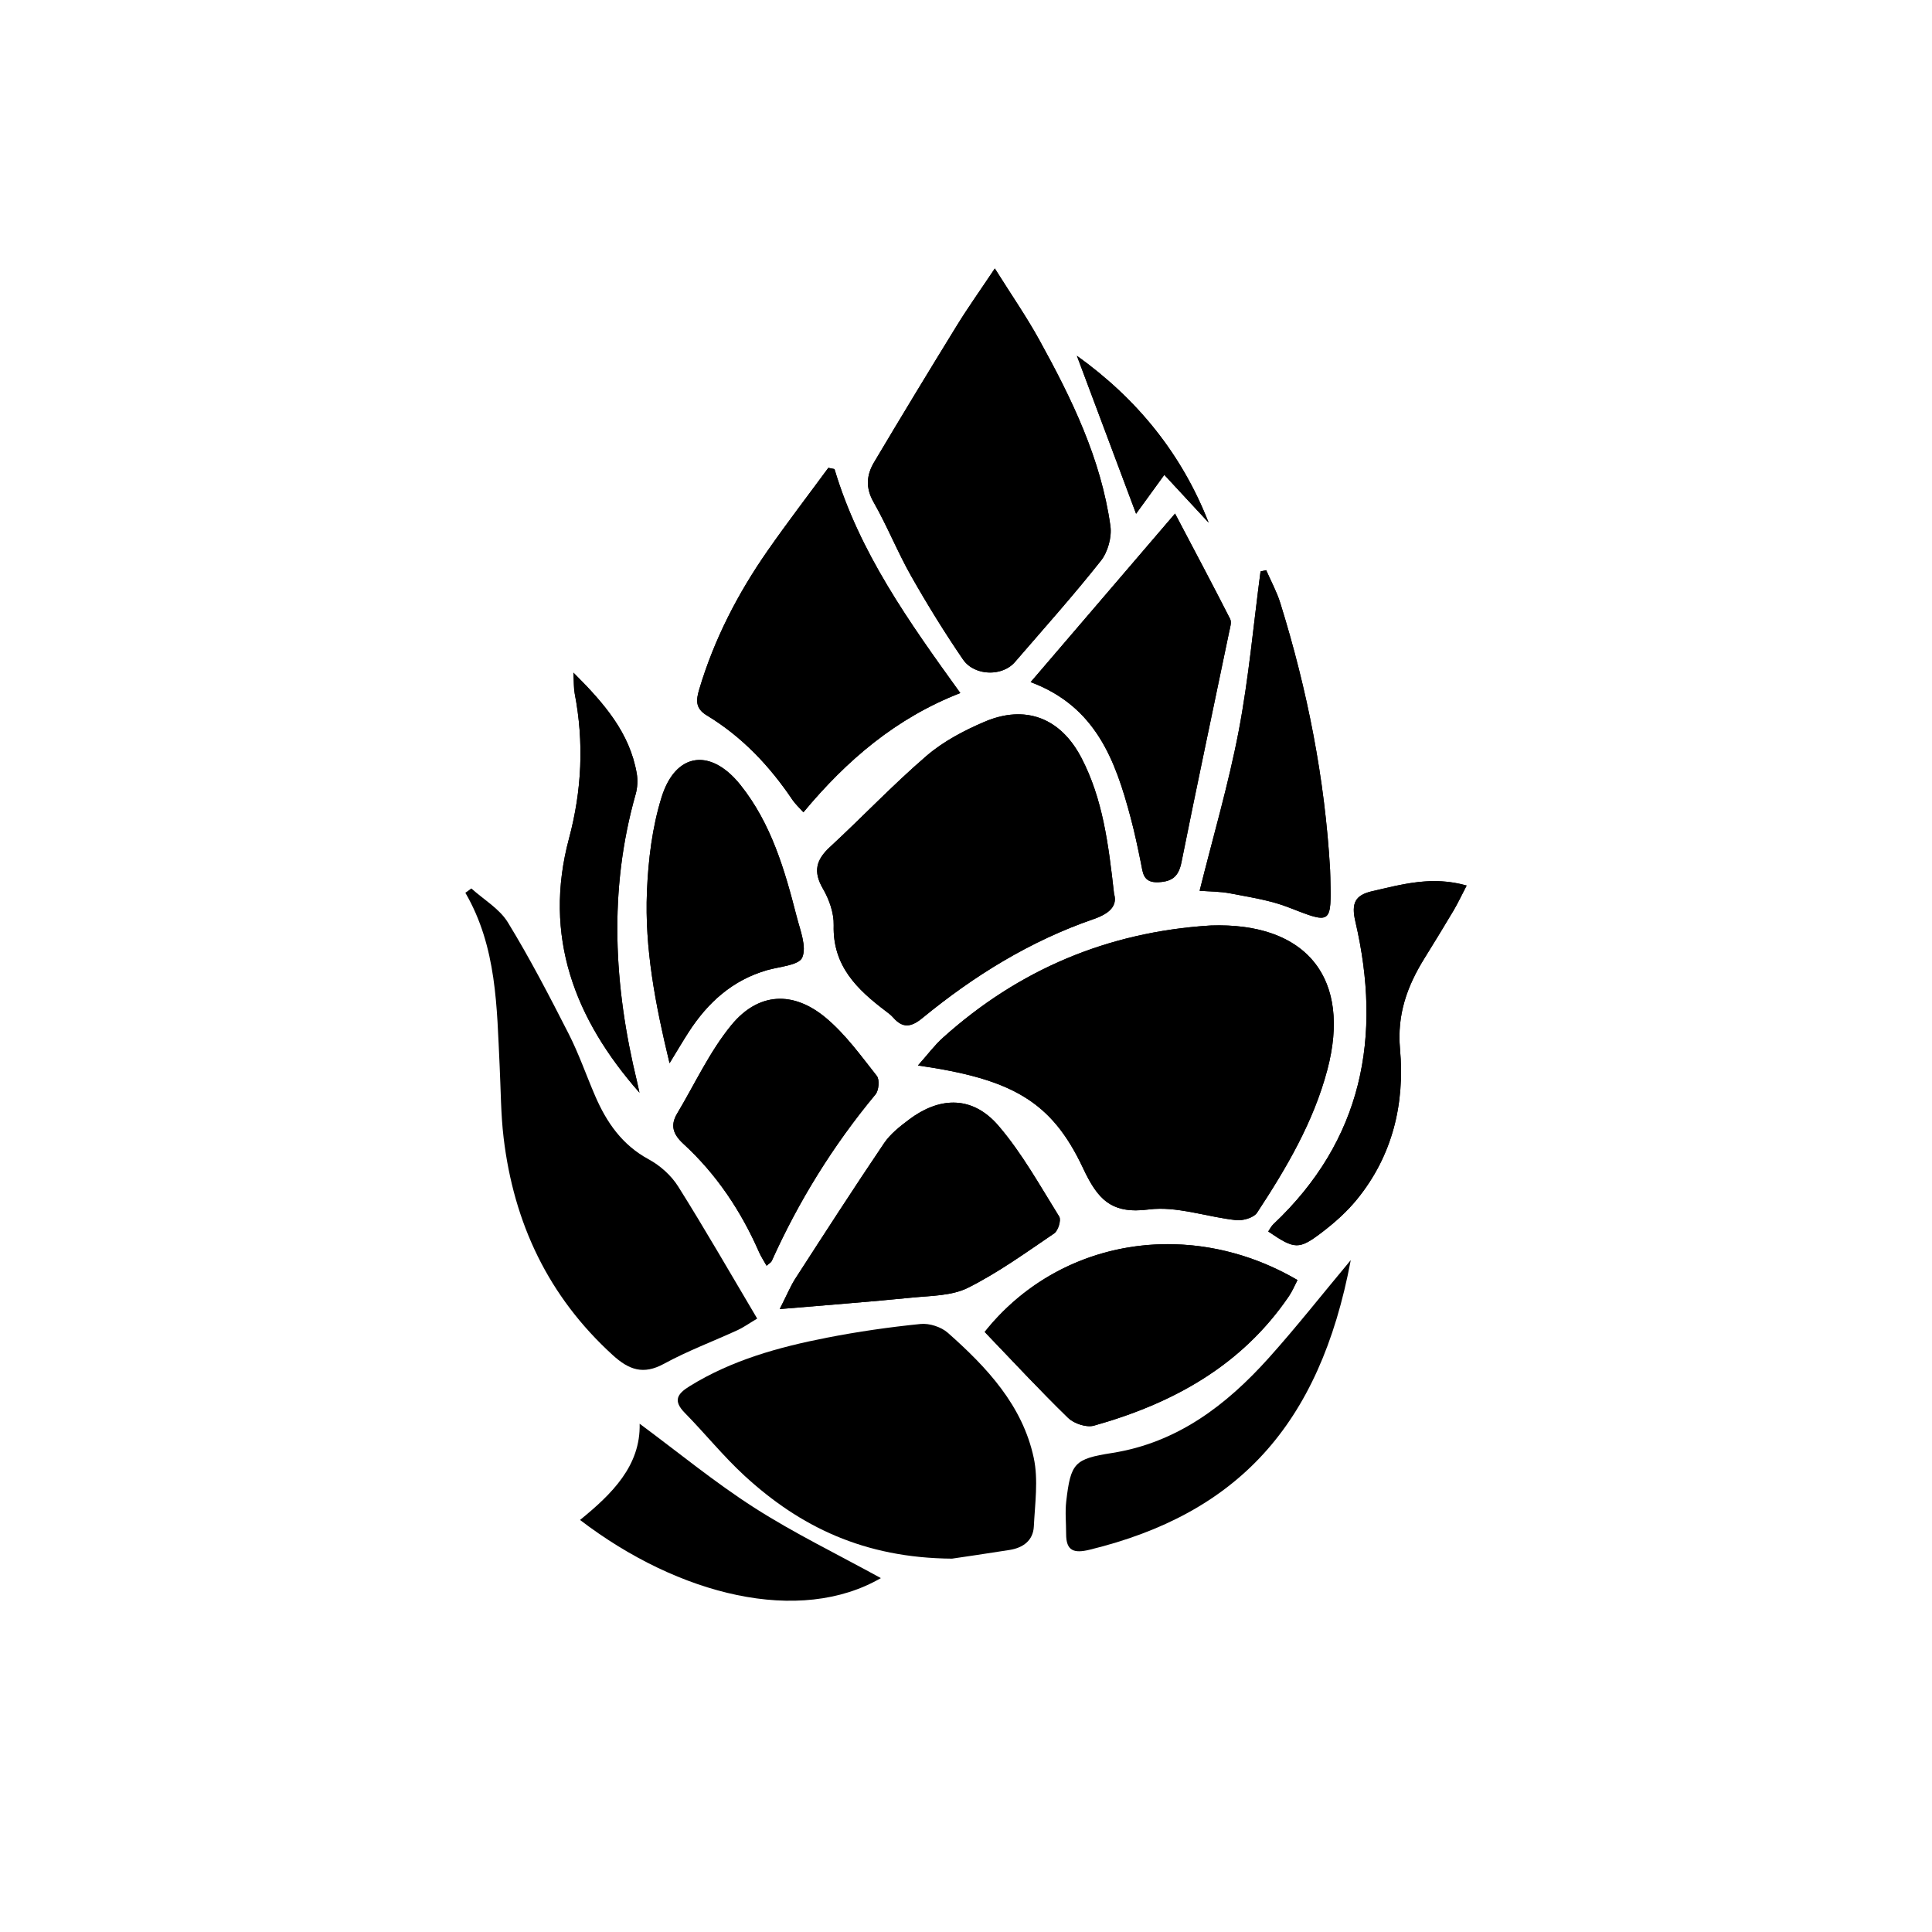 <?xml version="1.0" encoding="utf-8"?>
<!-- Generator: Adobe Illustrator 16.0.0, SVG Export Plug-In . SVG Version: 6.00 Build 0)  -->
<!DOCTYPE svg PUBLIC "-//W3C//DTD SVG 1.0//EN" "http://www.w3.org/TR/2001/REC-SVG-20010904/DTD/svg10.dtd">
<svg version="1.0" xmlns="http://www.w3.org/2000/svg" xmlns:xlink="http://www.w3.org/1999/xlink" x="0px" y="0px" width="1000px"
	 height="1000px" viewBox="0 0 1000 1000" enable-background="new 0 0 1000 1000" xml:space="preserve">
<g id="Outlines">
	<g id="Layer_20_copy">
		<g>
			<path d="M630.757,488.958c19.55,0,34.104,5.482,42.091,15.854c8.166,10.605,9.732,26.612,4.53,46.293
				c-6.798,25.724-20.501,48.873-34.406,70.07c-0.568,0.21-1.432,0.42-2.065,0.42l-0.011,0.003c-4.919-0.521-9.961-1.541-15.3-2.62
				c-8.094-1.637-16.463-3.328-24.997-3.328c-2.534,0-5.007,0.153-7.35,0.456c-1.943,0.252-3.74,0.379-5.342,0.379
				c-8.03,0-11.801-2.336-18.302-16.16c-15.229-32.37-34.533-47.317-75.011-55.635c0.036-0.032,0.072-0.064,0.107-0.097
				c18.703-16.825,39.272-30.023,61.135-39.228c21.867-9.206,45.689-14.694,70.805-16.313l0.03-0.002l0.029-0.002
				c0.216-0.015,0.431-0.028,0.609-0.035C628.47,488.976,629.629,488.958,630.757,488.958 M630.757,478.957
				c-1.239,0-2.488,0.02-3.763,0.061c-0.332,0.012-0.664,0.031-0.996,0.055c-52.715,3.398-98.734,22.777-137.984,58.086
				c-4.309,3.875-7.816,8.646-12.885,14.333c48.822,7,69.197,18.59,85.428,53.09c6.615,14.067,12.761,21.903,27.351,21.903
				c2.037,0,4.235-0.152,6.626-0.462c2.005-0.259,4.028-0.373,6.065-0.373c12.793,0,26.142,4.504,39.243,5.893
				c0.338,0.035,0.694,0.053,1.064,0.053c3.494,0,8.194-1.545,9.752-3.908c15.212-23.113,29.247-47.008,36.388-74.027
				C699.261,507.452,677.41,478.957,630.757,478.957L630.757,478.957z"/>
		</g>
	</g>
	<g id="Layer_19_copy">
		<g>
			<path d="M527.035,379.722c9.895,0,17.916,5.775,23.842,17.164c9.88,18.994,12.789,39.685,15.819,66.84l0.085,0.762
				c-0.692,0.433-1.924,1.069-3.998,1.783c-31.507,10.856-61.491,28.165-91.665,52.916c-0.496,0.406-0.907,0.715-1.241,0.949
				c-0.009-0.011-0.019-0.021-0.028-0.033c-1.737-1.98-3.646-3.428-5.181-4.591l-0.082-0.062
				c-14.933-11.275-23.495-20.82-23.075-36.244c0.205-7.504-2.321-16.348-6.928-24.261c-1.206-2.073-1.798-3.794-1.624-4.722
				c0.091-0.482,0.601-1.879,3.375-4.442c6.776-6.258,13.448-12.761,19.901-19.051c9.642-9.398,19.613-19.116,29.86-27.926
				c6.696-5.758,15.64-10.987,27.341-15.986C518.249,380.764,522.823,379.722,527.035,379.722 M527.035,369.722
				c-5.514,0-11.39,1.279-17.525,3.9c-10.59,4.524-21.277,10.157-29.934,17.6c-17.367,14.932-33.18,31.654-50.025,47.213
				c-7.168,6.621-8.746,12.715-3.609,21.541c3.246,5.576,5.746,12.643,5.574,18.959c-0.574,21.055,12.156,33.254,27.045,44.496
				c1.324,1.004,2.684,2.027,3.77,3.266c2.443,2.789,4.725,4.04,7.089,4.04c2.49,0,5.073-1.386,8.04-3.817
				c26.688-21.891,55.801-39.898,88.582-51.193c8.5-2.928,12.422-7.037,10.594-13.109c-2.914-26.111-5.914-49.252-16.887-70.346
				C552.088,377.548,540.668,369.722,527.035,369.722L527.035,369.722z"/>
		</g>
	</g>
	<g id="Layer_17_copy">
		<g>
			<path d="M514.688,157.149c5.236,8.11,10.182,15.786,14.484,23.589c18.231,33.046,31.273,61.486,35.669,92.871
				c0.424,3.031-0.938,8-2.857,10.426c-10.828,13.689-22.568,27.179-33.922,40.226c-3.454,3.969-6.908,7.938-10.346,11.92
				c-1.011,1.171-3.08,1.928-5.273,1.928c-1.98,0-4.538-0.647-5.78-2.467c-9.07-13.279-17.94-27.556-26.365-42.434
				c-3.314-5.85-6.216-11.904-9.288-18.315c-3.149-6.571-6.406-13.366-10.159-19.946c-2.212-3.875-2.17-6.64,0.162-10.564
				c13.542-22.787,27.528-45.885,42.758-70.614C507.113,168.342,510.664,163.069,514.688,157.149 M514.924,138.955
				c-7.59,11.363-13.941,20.273-19.668,29.57c-14.457,23.475-28.756,47.051-42.84,70.75c-3.891,6.547-4.504,13.18-0.25,20.631
				c7.074,12.402,12.391,25.807,19.43,38.232c8.34,14.727,17.266,29.172,26.809,43.145c3.129,4.583,8.604,6.827,14.038,6.827
				c4.897,0,9.762-1.822,12.845-5.395c14.992-17.371,30.313-34.49,44.539-52.475c3.605-4.557,5.723-12.262,4.918-18.016
				c-4.875-34.814-20.066-65.955-36.816-96.316C531.244,163.787,523.318,152.349,514.924,138.955L514.924,138.955z"/>
		</g>
	</g>
	<g id="Layer_15_copy">
		<g>
			<path d="M427.427,260.72c13.009,34.673,33.482,64.788,54.237,93.732c-23.772,11.216-45.024,27.565-65.609,50.452
				c-13.146-18.669-27.926-32.827-45.075-43.198c-0.003-0.001-0.005-0.003-0.008-0.004c0.099-0.471,0.272-1.164,0.574-2.177
				c6.986-23.445,18.034-45.844,33.776-68.477c6.949-9.989,14.396-19.981,21.597-29.645
				C427.088,261.176,427.257,260.948,427.427,260.72 M428.75,242.15c-10.57,14.379-21.449,28.543-31.637,43.188
				c-15.283,21.973-27.469,45.551-35.151,71.332c-1.65,5.543-2.248,9.91,3.842,13.594c18.243,11.032,32.571,26.192,44.422,43.811
				c1.367,2.035,3.258,3.721,5.617,6.365c22.492-27.051,48.014-48.801,81.213-61.723c-26.859-37.223-52.326-73.006-65.119-115.92
				C430.875,242.582,429.813,242.367,428.75,242.15L428.75,242.15z"/>
		</g>
	</g>
	<g id="Layer_14_copy">
		<g>
			<path d="M604.467,653.978c18.258,0,36.575,4.338,53.509,12.615c-10.804,15.52-24.079,28.15-40.54,38.58
				c-15.118,9.579-32.661,17.114-53.62,23.029c-1.229-0.041-3.329-0.876-3.987-1.466c-10.741-10.442-20.89-21.109-31.635-32.403
				c-1.654-1.738-3.333-3.504-5.024-5.278C544.055,666.659,573.222,653.978,604.467,653.978 M604.467,643.978
				c-36.193,0-71.017,15.572-94.797,45.432c14.477,15.07,28.453,30.173,43.188,44.497c2.483,2.413,7.274,4.297,11.049,4.297
				c0.827,0,1.604-0.09,2.299-0.285c40.773-11.457,76.457-30.985,100.974-67.06c1.766-2.598,2.973-5.574,4.402-8.309
				C650.253,650.063,627.091,643.978,604.467,643.978L604.467,643.978z"/>
		</g>
	</g>
	<g id="Layer_13_copy">
		<g>
			<path d="M606.221,283.503c7.213,13.677,14.044,26.63,20.649,39.567c-0.046,0.201-0.092,0.399-0.132,0.569
				c-0.116,0.5-0.229,0.988-0.324,1.451c-2.558,12.326-5.136,24.648-7.714,36.97c-5.637,26.943-11.466,54.804-16.979,82.267
				c-0.221,1.1-0.438,1.734-0.577,2.069c-0.118,0.029-0.272,0.062-0.468,0.093c-0.008-0.045-0.016-0.09-0.024-0.134
				c-0.111-0.613-0.225-1.233-0.352-1.856c-1.477-7.254-3.236-15.682-5.425-23.897c-7.287-27.353-16.908-55.062-45.237-71.049
				l44.049-51.418L606.221,283.503 M608.205,265.816c-25.633,29.922-49.695,58.012-74.742,87.248
				c33.785,12.578,43.887,40.594,51.75,70.112c2.051,7.697,3.699,15.51,5.289,23.318c1.032,5.079,1.073,10.154,8.301,10.154
				c0.267,0,0.542-0.007,0.828-0.021c7.281-0.355,10.445-3.123,11.895-10.328c7.984-39.773,16.438-79.454,24.68-119.176
				c0.461-2.227,1.387-5.033,0.508-6.762C627.736,302.724,618.428,285.253,608.205,265.816L608.205,265.816z"/>
		</g>
	</g>
	<g id="Layer_12_copy">
		<g>
			<path d="M493.411,580.702c5.668,0,11.004,2.875,15.857,8.546c9.099,10.628,16.456,22.737,24.244,35.558
				c1.376,2.265,2.784,4.582,4.206,6.896c-1.557,1.063-3.112,2.131-4.669,3.198c-11.772,8.078-23.945,16.431-36.502,22.714
				c-4.919,2.461-11.807,2.983-19.1,3.537c-2.081,0.157-4.233,0.321-6.36,0.534c-15.152,1.517-30.479,2.78-46.705,4.118
				c-1.191,0.099-2.389,0.197-3.592,0.296l0.615-0.952c14.431-22.344,29.353-45.449,44.462-67.815
				c2.343-3.468,6.394-6.649,10.69-9.875C482.445,583.038,488.273,580.702,493.411,580.702 M493.411,570.702
				c-7.457,0-15.222,3.026-22.856,8.758c-4.746,3.563-9.713,7.449-12.973,12.273c-15.596,23.086-30.703,46.508-45.82,69.914
				c-2.615,4.047-4.453,8.598-8.178,15.926c24.977-2.129,46.766-3.762,68.5-5.938c9.779-0.98,20.535-0.875,28.938-5.078
				c15.668-7.84,30.07-18.273,44.637-28.164c2.023-1.375,3.703-6.895,2.602-8.66c-9.969-16-19.219-32.766-31.395-46.988
				C509.861,574.563,501.832,570.702,493.411,570.702L493.411,570.702z"/>
		</g>
	</g>
	<g id="Layer_11_copy">
		<g>
			<path d="M403.771,526.971c5.457,0,11.503,2.665,17.485,7.707c7.681,6.478,14.125,14.773,20.949,23.558
				c0.773,0.995,1.545,1.989,2.318,2.979c-18.362,22.297-34.212,46.71-47.248,72.756c-9.73-19.23-22.075-35.778-36.795-49.301
				c-1.208-1.109-1.724-1.82-1.927-2.153c0.075-0.198,0.219-0.523,0.495-0.984c2.876-4.812,5.606-9.753,8.247-14.531
				c5.997-10.852,11.662-21.102,18.875-29.938C391.634,530.365,397.556,526.971,403.771,526.971 M403.771,516.971
				c-9.1,0-17.816,4.537-25.35,13.77c-11.184,13.7-18.79,30.321-27.958,45.661c-3.697,6.188-1.988,10.82,3.252,15.633
				c17.162,15.766,29.85,34.793,39.186,56.105c1.018,2.32,2.457,4.457,3.875,6.992c1.297-1.156,2.32-1.656,2.678-2.449
				c14.025-31.164,31.863-59.91,53.713-86.23c1.725-2.078,2.189-7.633,0.678-9.555c-8.189-10.398-16.127-21.419-26.143-29.864
				C419.785,520.358,411.635,516.971,403.771,516.971L403.771,516.971z"/>
		</g>
	</g>
	<g id="Layer_10_copy">
		<g>
			<path d="M362.081,403.349c3.767,0,8.752,3.421,13.336,9.153c14.63,18.291,21.249,40.941,27.274,64.489
				c0.397,1.55,0.852,3.114,1.292,4.625c0.601,2.063,1.686,5.794,2.003,8.251c-1.581,0.421-3.626,0.84-5.058,1.133
				c-2.238,0.458-4.553,0.931-6.725,1.559c-17.35,5.016-31.529,15.47-43.214,31.89c-4.496-22.039-6.985-42.105-6.143-62.521
				c0.749-18.19,3.082-33.341,7.132-46.319C354.375,407.933,358.151,403.349,362.081,403.349 M362.081,393.349
				c-8.33,0-15.645,6.455-19.648,19.282c-4.867,15.594-6.902,32.473-7.578,48.887c-1.209,29.293,4.264,57.988,11.707,88.802
				c4.137-6.754,6.908-11.493,9.883-16.099c9.863-15.277,22.633-26.879,40.536-32.055c6.447-1.863,16.555-2.512,18.262-6.559
				c2.383-5.641-1.066-14.074-2.863-21.096c-6.199-24.229-13.162-48.264-29.152-68.256
				C376.333,397.637,368.87,393.349,362.081,393.349L362.081,393.349z"/>
		</g>
	</g>
	<g id="Layer_9_copy">
		<g>
			<path d="M658.103,331.873c11.305,40.202,18.147,80.097,20.369,118.822c0.055,0.99,0.079,2.032,0.104,3.134l0.013,0.535
				l0.001,0.059c0.073,3.174,0.146,6.404,0.138,9.038c-2.178-0.793-4.749-1.797-7.278-2.784l-0.945-0.369
				c-8.672-3.381-17.657-5.055-26.347-6.674c-1.772-0.33-3.541-0.66-5.3-1.003c-1.782-0.348-3.551-0.592-5.277-0.772
				c1.202-4.654,2.417-9.278,3.608-13.818c4.951-18.857,10.07-38.356,13.786-57.831
				C654.032,364.177,656.167,347.861,658.103,331.873 M655.373,295.119c-0.973,0.215-1.949,0.434-2.922,0.648
				c-3.656,27.543-6.102,55.318-11.301,82.569c-5.266,27.598-13.25,54.678-20.227,82.725c4.895,0.391,10.566,0.32,16.016,1.385
				c10.074,1.967,20.453,3.484,29.931,7.18c8.439,3.292,13.683,5.387,16.909,5.387c5.291,0,5.155-5.637,4.806-20.877
				c-0.031-1.332-0.055-2.664-0.129-3.996c-2.703-47.117-11.773-93.061-25.789-138.055
				C660.846,306.24,657.834,300.763,655.373,295.119L655.373,295.119z"/>
		</g>
	</g>
	<g id="Layer_6_copy">
		<g>
			<path d="M742.398,466.057c0.476,0,0.949,0.006,1.42,0.018c-0.027,0.047-0.055,0.093-0.082,0.14
				c-5.121,8.63-10.446,17.273-14.979,24.589c-5.486,8.852-9.336,17.244-11.668,25.62c-0.516-13.381-2.452-27.297-5.816-41.732
				c-0.354-1.516-0.489-2.531-0.535-3.175c0.411-0.145,0.992-0.318,1.796-0.501c1.428-0.324,2.855-0.657,4.284-0.99
				C725.571,467.985,733.839,466.057,742.398,466.057 M715.109,550.731c0.844,24.585-6.043,46.007-20.515,63.763
				c-4.183,5.132-9.548,10.168-16.408,15.399c-1.746,1.332-3.196,2.384-4.345,3.151C696.346,609.166,710.123,581.65,715.109,550.731
				 M742.398,456.057c-11.224,0-21.636,2.835-32.079,5.207c-8.836,2.008-11.023,6.113-8.785,15.701
				c13.895,59.627,3.754,113.132-42.438,156.687c-1.094,1.027-1.781,2.488-2.66,3.75c6.97,4.745,10.94,7.152,14.753,7.152
				c3.66,0,7.175-2.217,13.064-6.711c6.563-5.004,12.898-10.656,18.094-17.031c18.453-22.641,24.836-49.52,22.297-77.801
				c-1.605-17.923,3.699-32.556,12.613-46.938c5.09-8.215,10.148-16.445,15.079-24.754c2.156-3.637,3.949-7.49,6.801-12.957
				C753.313,456.706,747.762,456.057,742.398,456.057L742.398,456.057z"/>
		</g>
	</g>
	<g id="Layer_5_copy">
		<g>
			<path d="M310.104,378.787c4.903,7.36,8.141,14.791,9.615,23.223c0.345,1.973,0.218,4.399-0.333,6.339
				c-9.967,35.163-12.365,72.186-7.186,112.283c-3.094-6.313-5.604-12.664-7.552-19.096c-6.378-21.044-6.537-42.274-0.484-64.903
				C309.405,417.038,311.378,397.946,310.104,378.787 M296.802,348.158c0.295,5.158,0.135,8.066,0.668,10.844
				c4.861,25.26,3.701,50.12-2.967,75.047c-13.504,50.488,2.875,93.375,36.48,131.517c-0.41-1.871-0.785-3.754-1.238-5.617
				c-12.057-49.563-14.832-99.153-0.738-148.872c0.965-3.395,1.17-7.316,0.563-10.789
				C325.902,379.307,312.875,364.169,296.802,348.158L296.802,348.158z"/>
		</g>
	</g>
	<g id="Layer_3_copy">
		<g>
			<path d="M580.541,217.43c5.869,6.235,11.207,12.794,16.03,19.702l-2.019,2.783l-3.033,4.18c-0.218,0.3-0.435,0.599-0.65,0.897
				C587.37,235.654,583.936,226.49,580.541,217.43 M557.385,184.14c9.973,26.605,19.941,53.209,30.648,81.783
				c5.762-7.936,9.738-13.418,14.613-20.137c8.266,8.916,15.609,16.832,22.953,24.75
				C611.658,234.916,588.646,206.529,557.385,184.14L557.385,184.14z"/>
		</g>
	</g>
</g>
<g id="Layer_2">
	<g id="Layer_20">
		<path fill-rule="evenodd" clip-rule="evenodd" d="M475.129,551.491c48.822,7,69.197,18.59,85.428,53.09
			c7.539,16.031,14.465,23.969,33.977,21.441c14.602-1.887,30.121,3.91,45.309,5.52c3.527,0.371,9.094-1.242,10.816-3.855
			c15.212-23.113,29.247-47.008,36.388-74.027c12.539-47.435-10.813-76.2-60.052-74.642c-0.332,0.012-0.664,0.031-0.996,0.055
			c-52.715,3.398-98.734,22.777-137.984,58.086C483.705,541.033,480.197,545.804,475.129,551.491z"/>
	</g>
	<g id="Layer_19">
		<path fill-rule="evenodd" clip-rule="evenodd" d="M576.635,462.617c-2.914-26.111-5.914-49.252-16.887-70.346
			c-10.758-20.678-28.93-27.75-50.238-18.649c-10.59,4.524-21.277,10.157-29.934,17.6c-17.367,14.932-33.18,31.654-50.025,47.213
			c-7.168,6.621-8.746,12.715-3.609,21.541c3.246,5.576,5.746,12.643,5.574,18.959c-0.574,21.055,12.156,33.254,27.045,44.496
			c1.324,1.004,2.684,2.027,3.77,3.266c5.016,5.727,9.346,4.965,15.129,0.223c26.688-21.891,55.801-39.898,88.582-51.193
			C574.541,472.799,578.463,468.689,576.635,462.617z"/>
	</g>
	<g id="Layer_18">
		<path fill-rule="evenodd" clip-rule="evenodd" d="M492.752,806.755c6.219-0.934,18.063-2.617,29.871-4.512
			c6.914-1.113,12.133-4.852,12.492-12.176c0.582-11.825,2.379-24.138-0.043-35.45c-5.84-27.258-24.313-46.923-44.469-64.759
			c-3.453-3.055-9.551-5.027-14.133-4.566c-16.211,1.629-32.402,3.961-48.393,7.086c-24.914,4.867-49.271,11.574-71.213,25.165
			c-6.508,4.027-8.479,7.582-2.42,13.754c10.49,10.684,19.941,22.449,30.938,32.559
			C414.023,790.181,447.223,806.415,492.752,806.755z"/>
	</g>
	<g id="Layer_17">
		<path fill-rule="evenodd" clip-rule="evenodd" d="M514.924,138.955c-7.59,11.363-13.941,20.273-19.668,29.57
			c-14.457,23.475-28.756,47.051-42.84,70.75c-3.891,6.547-4.504,13.18-0.25,20.631c7.074,12.402,12.391,25.807,19.43,38.232
			c8.34,14.727,17.266,29.172,26.809,43.145c5.949,8.715,20.379,8.969,26.883,1.432c14.992-17.371,30.313-34.49,44.539-52.475
			c3.605-4.557,5.723-12.262,4.918-18.016c-4.875-34.814-20.066-65.955-36.816-96.316
			C531.244,163.787,523.318,152.349,514.924,138.955z"/>
	</g>
	<g id="Layer_16">
		<path fill-rule="evenodd" clip-rule="evenodd" d="M243.976,459.863c-1.035,0.746-2.074,1.494-3.109,2.24
			c16.328,28.09,16.273,59.148,17.762,89.935c0.596,12.281,0.586,24.641,2.035,36.82c5.26,44.234,23.15,82.188,56.484,112.539
			c8.359,7.613,15.781,10.359,26.525,4.496c12.23-6.676,25.412-11.598,38.116-17.422c2.871-1.316,5.479-3.199,10.137-5.969
			c-13.934-23.477-26.965-46.211-40.897-68.375c-3.576-5.691-9.318-10.848-15.252-14.055c-13.787-7.453-21.818-19.141-27.742-32.859
			c-4.615-10.695-8.426-21.789-13.705-32.138c-9.955-19.504-20.049-39.004-31.471-57.66
			C258.537,470.357,250.382,465.646,243.976,459.863z"/>
	</g>
	<g id="Layer_15">
		<path fill-rule="evenodd" clip-rule="evenodd" d="M431.938,242.796c-1.063-0.215-2.125-0.43-3.188-0.646
			c-10.57,14.379-21.449,28.543-31.637,43.188c-15.283,21.973-27.469,45.551-35.151,71.332c-1.65,5.543-2.248,9.91,3.842,13.594
			c18.243,11.032,32.571,26.192,44.422,43.811c1.367,2.035,3.258,3.721,5.617,6.365c22.492-27.051,48.014-48.801,81.213-61.723
			C470.197,321.494,444.73,285.71,431.938,242.796z"/>
	</g>
	<g id="Layer_14">
		<path fill-rule="evenodd" clip-rule="evenodd" d="M509.67,689.409c14.477,15.07,28.453,30.173,43.188,44.497
			c3.027,2.941,9.484,5.098,13.348,4.012c40.773-11.457,76.457-30.985,100.974-67.06c1.766-2.598,2.973-5.574,4.402-8.309
			C616.131,630.089,548.314,640.886,509.67,689.409z"/>
	</g>
	<g id="Layer_13">
		<path fill-rule="evenodd" clip-rule="evenodd" d="M533.463,353.064c33.785,12.578,43.887,40.594,51.75,70.112
			c2.051,7.697,3.699,15.51,5.289,23.318c1.07,5.266,1.074,10.527,9.129,10.133c7.281-0.355,10.445-3.123,11.895-10.328
			c7.984-39.773,16.438-79.454,24.68-119.176c0.461-2.227,1.387-5.033,0.508-6.762c-8.977-17.637-18.285-35.107-28.508-54.545
			C582.572,295.738,558.51,323.828,533.463,353.064z"/>
	</g>
	<g id="Layer_12">
		<path fill-rule="evenodd" clip-rule="evenodd" d="M403.584,677.573c24.977-2.129,46.766-3.762,68.5-5.938
			c9.779-0.98,20.535-0.875,28.938-5.078c15.668-7.84,30.07-18.273,44.637-28.164c2.023-1.375,3.703-6.895,2.602-8.66
			c-9.969-16-19.219-32.766-31.395-46.988c-13.207-15.43-30.055-15.488-46.311-3.285c-4.746,3.563-9.713,7.449-12.973,12.273
			c-15.596,23.086-30.703,46.508-45.82,69.914C409.146,665.694,407.309,670.245,403.584,677.573z"/>
	</g>
	<g id="Layer_11">
		<path fill-rule="evenodd" clip-rule="evenodd" d="M396.777,655.132c1.297-1.156,2.32-1.656,2.678-2.449
			c14.025-31.164,31.863-59.91,53.713-86.23c1.725-2.078,2.189-7.633,0.678-9.555c-8.189-10.398-16.127-21.419-26.143-29.864
			c-17.082-14.398-35.238-13.504-49.281,3.707c-11.184,13.7-18.79,30.321-27.958,45.661c-3.697,6.188-1.988,10.82,3.252,15.633
			c17.162,15.766,29.85,34.793,39.186,56.105C393.92,650.46,395.359,652.597,396.777,655.132z"/>
	</g>
	<g id="Layer_10">
		<path fill-rule="evenodd" clip-rule="evenodd" d="M346.562,550.319c4.137-6.754,6.908-11.493,9.883-16.099
			c9.863-15.277,22.633-26.879,40.536-32.055c6.447-1.863,16.555-2.512,18.262-6.559c2.383-5.641-1.066-14.074-2.863-21.096
			c-6.199-24.229-13.162-48.264-29.152-68.256c-15.352-19.195-33.528-16.906-40.793,6.375c-4.867,15.594-6.902,32.473-7.578,48.887
			C333.646,490.811,339.119,519.506,346.562,550.319z"/>
	</g>
	<g id="Layer_9">
		<path fill-rule="evenodd" clip-rule="evenodd" d="M655.373,295.119c-0.973,0.215-1.949,0.434-2.922,0.648
			c-3.656,27.543-6.102,55.318-11.301,82.569c-5.266,27.598-13.25,54.678-20.227,82.725c4.895,0.391,10.566,0.32,16.016,1.385
			c10.074,1.967,20.453,3.484,29.931,7.18c22.285,8.691,22.277,9.041,21.715-15.49c-0.031-1.332-0.055-2.664-0.129-3.996
			c-2.703-47.117-11.773-93.061-25.789-138.055C660.846,306.24,657.834,300.763,655.373,295.119z"/>
	</g>
	<g id="Layer_8">
		<path fill-rule="evenodd" clip-rule="evenodd" d="M699.151,652.229c-15.176,18.18-28.313,34.898-42.493,50.688
			c-21.984,24.474-47.336,43.845-81.121,49.157c-19.363,3.047-21.328,5.094-23.652,24.984c-0.648,5.563-0.047,11.271-0.059,16.907
			c-0.02,8.789,4.035,10.152,12.113,8.184C639.908,783.645,682.995,738.242,699.151,652.229z"/>
	</g>
	<g id="Layer_7">
		<path fill-rule="evenodd" clip-rule="evenodd" d="M455.939,816.825c-22.666-12.465-44.869-23.219-65.498-36.431
			c-20.508-13.133-39.434-28.73-59.36-43.473c0.531,21.75-14.34,36.371-30.857,49.806
			C351.552,825.997,413.941,841.122,455.939,816.825z"/>
	</g>
	<g id="Layer_6">
		<path fill-rule="evenodd" clip-rule="evenodd" d="M759.137,458.361c-18.013-5.121-33.384-0.602-48.817,2.902
			c-8.836,2.008-11.023,6.113-8.785,15.701c13.895,59.627,3.754,113.132-42.438,156.687c-1.094,1.027-1.781,2.488-2.66,3.75
			c13.661,9.301,15.794,9.617,27.817,0.441c6.563-5.004,12.898-10.656,18.094-17.031c18.453-22.641,24.836-49.52,22.297-77.801
			c-1.605-17.923,3.699-32.556,12.613-46.938c5.09-8.215,10.148-16.445,15.079-24.754
			C754.492,467.682,756.285,463.828,759.137,458.361z"/>
	</g>
	<g id="Layer_5">
		<path fill-rule="evenodd" clip-rule="evenodd" d="M330.984,565.565c-0.41-1.871-0.785-3.754-1.238-5.617
			c-12.057-49.563-14.832-99.153-0.738-148.872c0.965-3.395,1.17-7.316,0.563-10.789c-3.668-20.98-16.695-36.118-32.768-52.129
			c0.295,5.158,0.135,8.066,0.668,10.844c4.861,25.26,3.701,50.12-2.967,75.047C281,484.537,297.378,527.424,330.984,565.565z"/>
	</g>
	<g id="Layer_4" display="none">
		<path display="inline" fill-rule="evenodd" clip-rule="evenodd" d="M454.85,832.161c3.965,5.578,5.625,10.246,8.875,12.051
			c9.734,5.395,19.656,11.789,30.293,13.965c27.434,5.621,55.035,1.984,82.445-2.332c5.348-0.84,5.496-3.777,5.855-8.32
			c0.906-11.512,2.773-22.945,4.352-34.398c0.375-2.719,1.121-5.391,2.105-10C545.568,821.63,501.857,828.97,454.85,832.161z"/>
	</g>
	<g id="Layer_3">
		<path fill-rule="evenodd" clip-rule="evenodd" d="M625.6,270.537c-13.941-35.621-36.953-64.008-68.215-86.396
			c9.973,26.605,19.941,53.209,30.648,81.783c5.762-7.936,9.738-13.418,14.613-20.137
			C610.912,254.703,618.256,262.619,625.6,270.537z"/>
	</g>
</g>
</svg>
